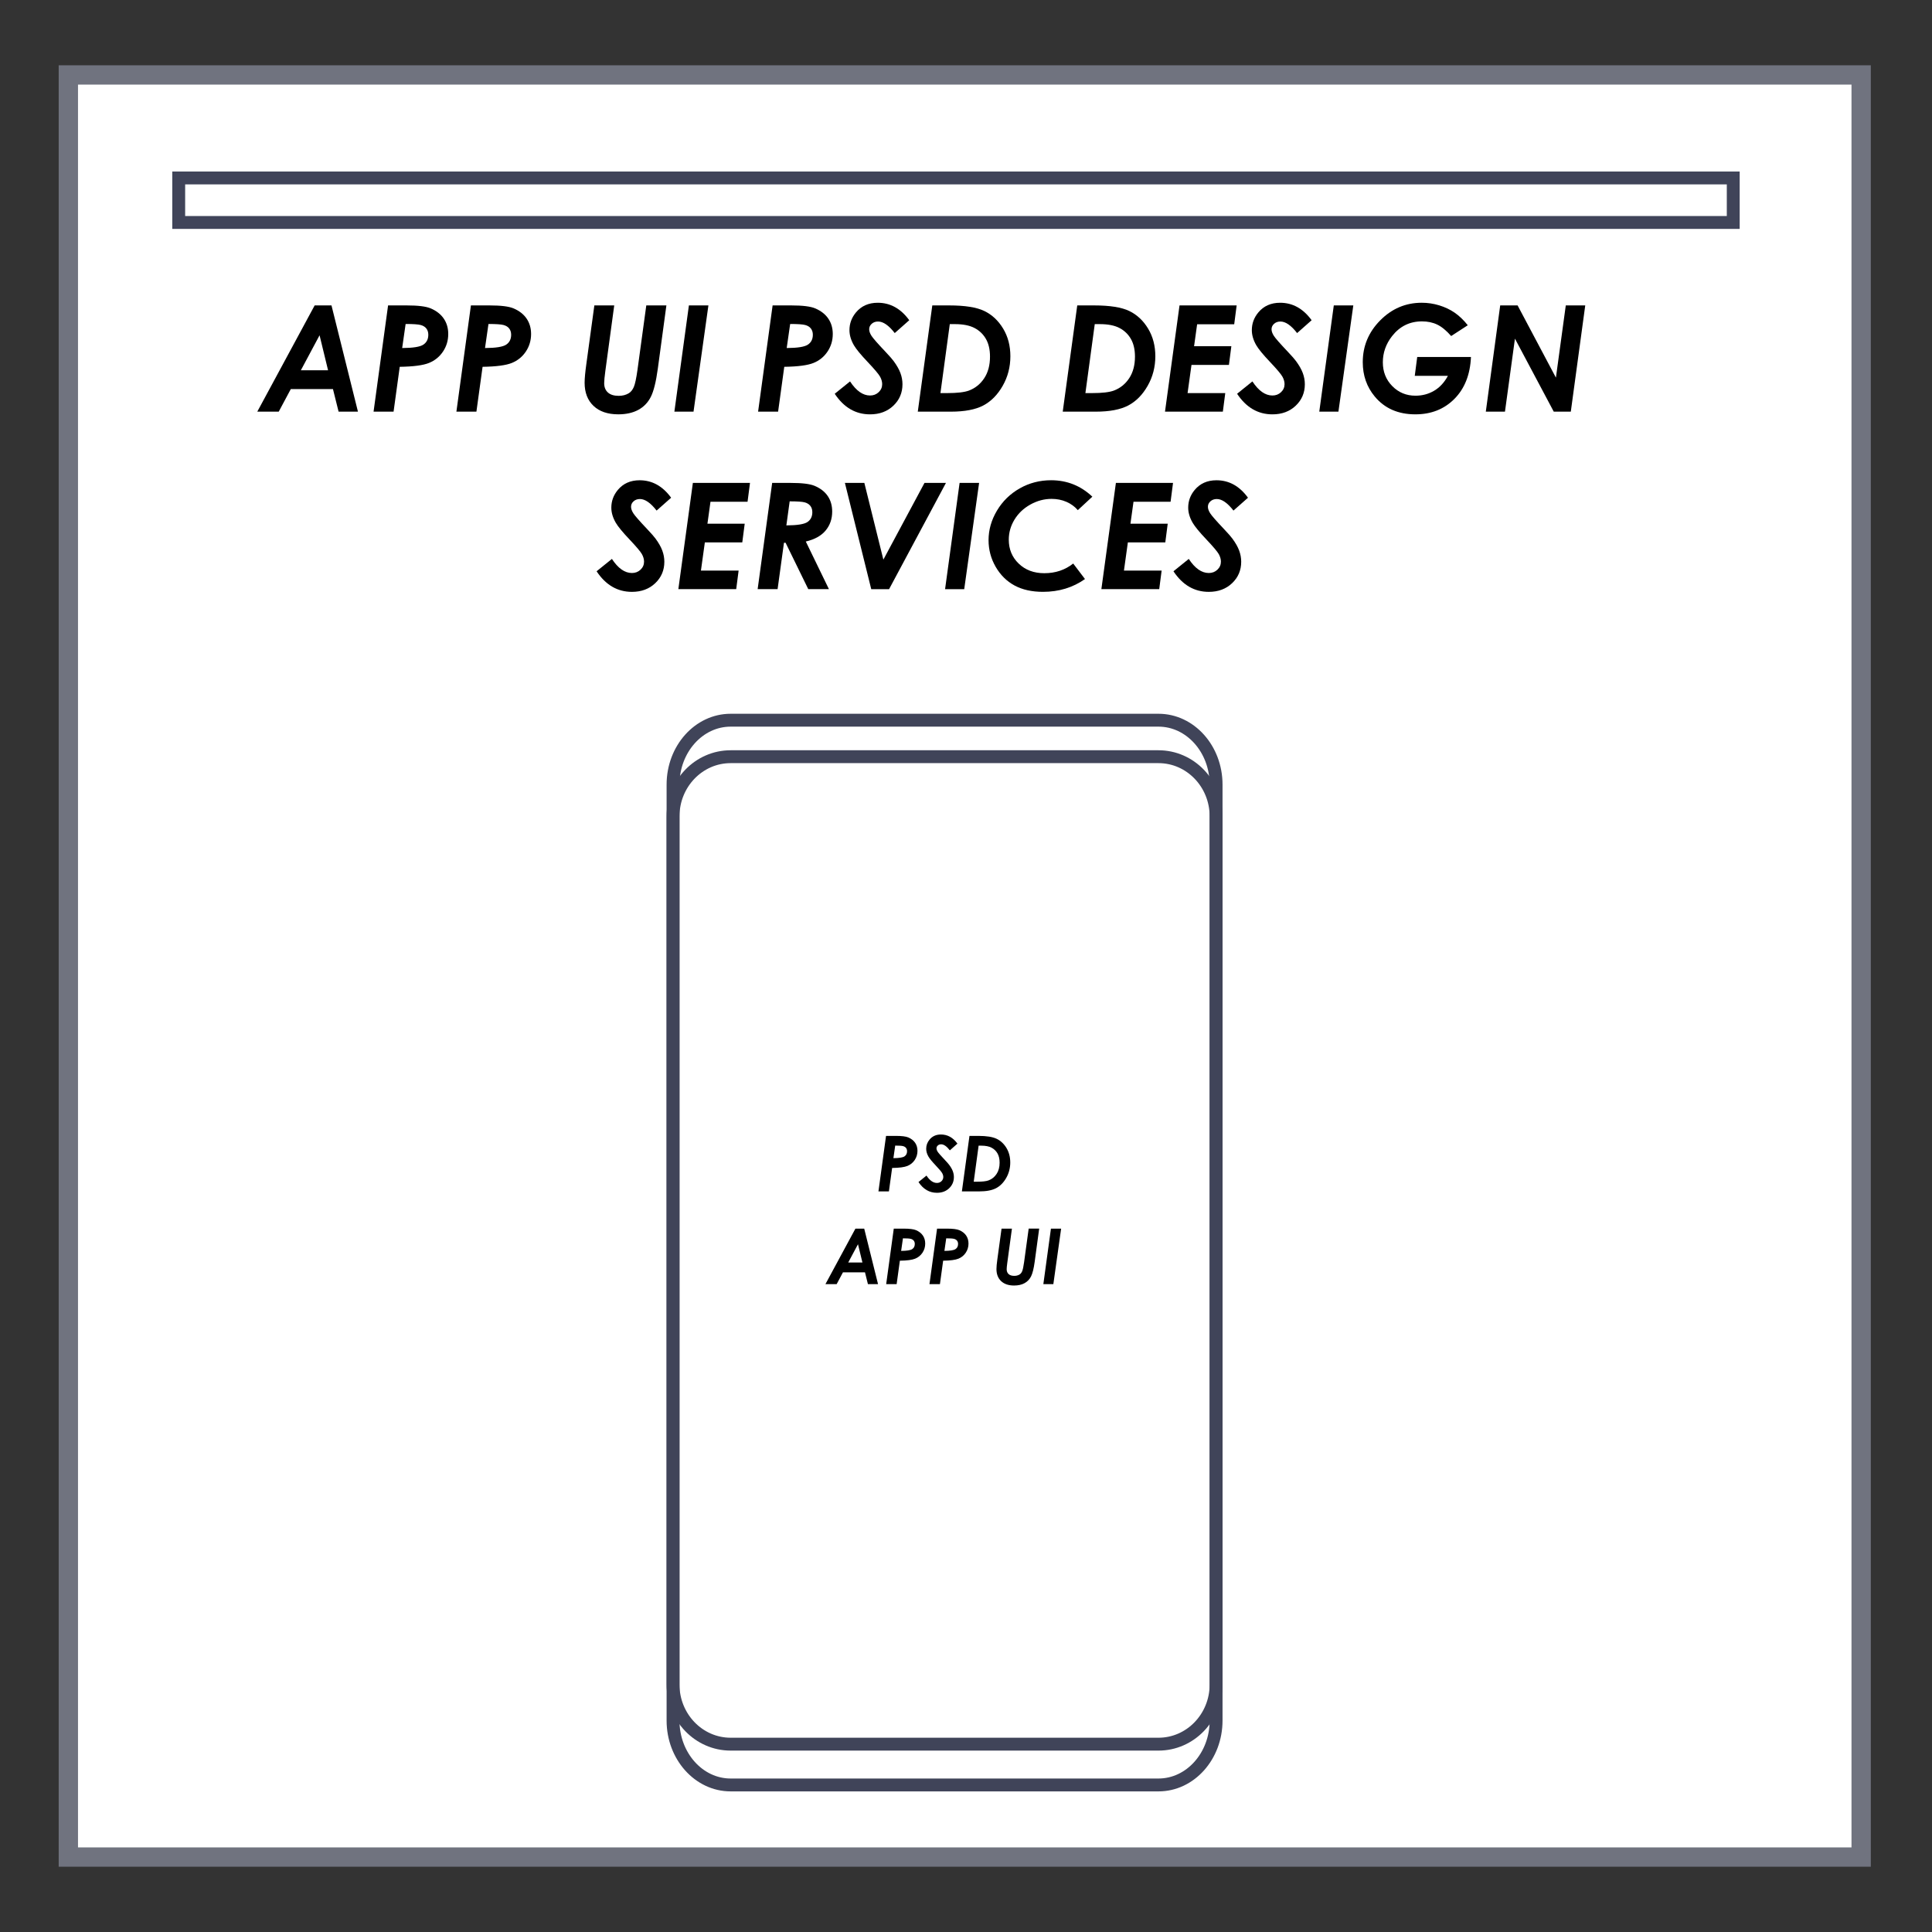 <?xml version="1.0" encoding="utf-8"?>
<!-- Generator: Adobe Illustrator 16.0.0, SVG Export Plug-In . SVG Version: 6.00 Build 0)  -->
<!DOCTYPE svg PUBLIC "-//W3C//DTD SVG 1.1//EN" "http://www.w3.org/Graphics/SVG/1.1/DTD/svg11.dtd">
<svg version="1.1" id="Layer_1" xmlns="http://www.w3.org/2000/svg" xmlns:xlink="http://www.w3.org/1999/xlink" x="0px" y="0px"
	 width="300px" height="300px" viewBox="0 0 300 300" enable-background="new 0 0 300 300" xml:space="preserve">
<rect x="0" y="0" width="300" height="300" fill="#333333" stroke="none"/>
<g>
	<rect x="10.613" y="11.637" fill="#FFFFFF" width="278.387" height="276.726"/>
	
		<rect x="10.613" y="11.637" fill="none" stroke="#70737F" stroke-width="3" stroke-miterlimit="10" width="278.387" height="276.726"/>
</g>
<rect x="27.75" y="27.632" fill="none" stroke="#404459" stroke-width="2" stroke-miterlimit="10" width="241.387" height="6.912"/>
<g>
	<path fill="none" stroke="#404459" stroke-width="2" stroke-miterlimit="10" d="M188.834,267.167c0,5.521-4.006,10-8.945,10
		h-66.435c-4.94,0-8.945-4.479-8.945-10V121.833c0-5.523,4.005-10,8.945-10h66.435c4.939,0,8.945,4.477,8.945,10V267.167z"/>
	<path fill="none" stroke="#404459" stroke-width="2" stroke-miterlimit="10" d="M188.834,261.56c0,5.121-4.006,9.273-8.945,9.273
		h-66.435c-4.94,0-8.945-4.152-8.945-9.273V126.774c0-5.122,4.005-9.274,8.945-9.274h66.435c4.939,0,8.945,4.152,8.945,9.274V261.56
		z"/>
</g>
<g>
	<path d="M137.584,176.381h1.512c0.918,0,1.566,0.08,1.944,0.24c0.467,0.199,0.821,0.477,1.063,0.832
		c0.241,0.355,0.362,0.771,0.362,1.248c0,0.523-0.142,0.997-0.424,1.421c-0.283,0.424-0.662,0.732-1.137,0.926
		s-1.267,0.298-2.374,0.313l-0.5,3.639h-1.624L137.584,176.381z M138.728,179.838c0.877-0.004,1.45-0.096,1.718-0.275
		s0.402-0.447,0.402-0.803c0-0.199-0.052-0.367-0.157-0.504s-0.259-0.232-0.464-0.287s-0.611-0.082-1.219-0.082L138.728,179.838z"/>
	<path d="M148.67,177.582l-1.178,1.043c-0.484-0.625-0.936-0.938-1.354-0.938c-0.207,0-0.379,0.062-0.516,0.185
		s-0.205,0.271-0.205,0.442c0,0.16,0.063,0.338,0.188,0.533s0.504,0.627,1.137,1.295c0.336,0.355,0.557,0.607,0.662,0.756
		c0.254,0.344,0.437,0.665,0.548,0.964s0.167,0.603,0.167,0.911c0,0.691-0.246,1.271-0.738,1.74s-1.123,0.703-1.893,0.703
		c-1.172,0-2.127-0.557-2.865-1.67l1.242-1.002c0.5,0.762,1.041,1.143,1.623,1.143c0.277,0,0.511-0.09,0.7-0.27
		s0.284-0.396,0.284-0.65c0-0.199-0.058-0.402-0.173-0.609s-0.444-0.598-0.987-1.172c-0.574-0.605-0.951-1.063-1.131-1.371
		c-0.242-0.418-0.363-0.828-0.363-1.23c0-0.531,0.174-1.008,0.521-1.43c0.438-0.527,1.027-0.791,1.77-0.791
		C147.129,176.164,147.982,176.637,148.67,177.582z"/>
	<path d="M150.539,176.381h1.366c1.28,0,2.233,0.151,2.857,0.454s1.132,0.778,1.523,1.427s0.587,1.396,0.587,2.244
		c0,0.871-0.208,1.671-0.624,2.399s-0.94,1.26-1.573,1.594S153.164,185,152.039,185h-2.678L150.539,176.381z M151.959,177.898
		l-0.759,5.596h0.532c0.819,0,1.412-0.068,1.779-0.205c0.516-0.195,0.929-0.529,1.24-1.002c0.313-0.473,0.469-1.057,0.469-1.752
		c0-0.57-0.109-1.048-0.329-1.433s-0.529-0.682-0.929-0.891c-0.4-0.209-0.933-0.313-1.597-0.313H151.959z"/>
	<path d="M132.829,190.781h1.365l2.147,8.619h-1.57l-0.457-1.834h-3.419l-0.98,1.834h-1.741L132.829,190.781z M133.917,196.043
		l-0.689-2.839l-1.518,2.839H133.917z"/>
	<path d="M138.785,190.781h1.512c0.918,0,1.566,0.08,1.944,0.24c0.467,0.199,0.821,0.477,1.063,0.832
		c0.241,0.355,0.362,0.771,0.362,1.248c0,0.523-0.142,0.997-0.424,1.421c-0.283,0.424-0.662,0.732-1.137,0.926
		s-1.267,0.298-2.374,0.313l-0.5,3.639h-1.624L138.785,190.781z M139.929,194.238c0.877-0.004,1.45-0.096,1.718-0.275
		s0.402-0.447,0.402-0.803c0-0.199-0.052-0.367-0.157-0.504s-0.259-0.232-0.464-0.287s-0.611-0.082-1.219-0.082L139.929,194.238z"/>
	<path d="M145.506,190.781h1.512c0.918,0,1.566,0.08,1.944,0.24c0.467,0.199,0.821,0.477,1.063,0.832
		c0.241,0.355,0.362,0.771,0.362,1.248c0,0.523-0.142,0.997-0.424,1.421c-0.283,0.424-0.662,0.732-1.137,0.926
		s-1.267,0.298-2.374,0.313l-0.5,3.639h-1.624L145.506,190.781z M146.649,194.238c0.877-0.004,1.45-0.096,1.718-0.275
		s0.402-0.447,0.402-0.803c0-0.199-0.052-0.367-0.157-0.504s-0.259-0.232-0.464-0.287s-0.611-0.082-1.219-0.082L146.649,194.238z"/>
	<path d="M155.52,190.781h1.612l-0.722,5.32c-0.063,0.465-0.094,0.793-0.094,0.984c0,0.324,0.102,0.577,0.303,0.759
		s0.493,0.272,0.877,0.272c0.309,0,0.578-0.068,0.809-0.205c0.172-0.102,0.31-0.271,0.413-0.507s0.204-0.706,0.302-1.409
		l0.713-5.215h1.631l-0.697,5.145c-0.145,1.059-0.334,1.818-0.568,2.279s-0.574,0.812-1.018,1.052s-0.982,0.36-1.619,0.36
		c-0.859,0-1.53-0.229-2.011-0.686s-0.721-1.082-0.721-1.875c0-0.344,0.047-0.852,0.141-1.523L155.52,190.781z"/>
	<path d="M163.189,190.781h1.583l-1.208,8.619h-1.553L163.189,190.781z"/>
</g>
<g>
	<path d="M48.86,47.425h2.613l4.11,16.498h-3.006l-0.875-3.51h-6.545l-1.876,3.51H39.95L48.86,47.425z M50.942,57.496l-1.319-5.434
		l-2.905,5.434H50.942z"/>
	<path d="M60.26,47.425h2.895c1.758,0,2.999,0.153,3.721,0.46c0.894,0.381,1.572,0.912,2.034,1.592
		c0.462,0.681,0.693,1.477,0.693,2.389c0,1.002-0.271,1.908-0.811,2.72c-0.541,0.811-1.267,1.402-2.177,1.772s-2.425,0.57-4.544,0.6
		l-0.957,6.965h-3.107L60.26,47.425z M62.449,54.042c1.68-0.007,2.776-0.183,3.289-0.527c0.513-0.344,0.769-0.856,0.769-1.537
		c0-0.381-0.1-0.703-0.3-0.964c-0.2-0.262-0.497-0.445-0.889-0.549c-0.393-0.105-1.17-0.157-2.333-0.157L62.449,54.042z"/>
	<path d="M73.124,47.425h2.895c1.758,0,2.999,0.153,3.721,0.46c0.894,0.381,1.572,0.912,2.034,1.592
		c0.462,0.681,0.693,1.477,0.693,2.389c0,1.002-0.271,1.908-0.811,2.72c-0.541,0.811-1.267,1.402-2.177,1.772s-2.425,0.57-4.544,0.6
		l-0.957,6.965H70.87L73.124,47.425z M75.313,54.042c1.68-0.007,2.776-0.183,3.289-0.527c0.513-0.344,0.769-0.856,0.769-1.537
		c0-0.381-0.1-0.703-0.3-0.964c-0.2-0.262-0.497-0.445-0.889-0.549c-0.393-0.105-1.17-0.157-2.333-0.157L75.313,54.042z"/>
	<path d="M92.291,47.425h3.086l-1.38,10.184c-0.12,0.89-0.18,1.518-0.18,1.884c0,0.621,0.192,1.104,0.578,1.452
		c0.385,0.348,0.944,0.521,1.677,0.521c0.591,0,1.107-0.131,1.549-0.393c0.329-0.194,0.593-0.518,0.792-0.97
		c0.198-0.452,0.391-1.352,0.578-2.697l1.364-9.981h3.121l-1.334,9.848c-0.277,2.026-0.64,3.48-1.088,4.362
		c-0.449,0.882-1.098,1.553-1.946,2.013c-0.849,0.459-1.883,0.689-3.102,0.689c-1.645,0-2.928-0.438-3.847-1.312
		c-0.92-0.875-1.38-2.071-1.38-3.589c0-0.658,0.09-1.63,0.269-2.916L92.291,47.425z"/>
	<path d="M106.972,47.425h3.029l-2.311,16.498h-2.973L106.972,47.425z"/>
	<path d="M119.97,47.425h2.895c1.758,0,2.999,0.153,3.721,0.46c0.894,0.381,1.572,0.912,2.034,1.592
		c0.462,0.681,0.693,1.477,0.693,2.389c0,1.002-0.271,1.908-0.811,2.72c-0.541,0.811-1.267,1.402-2.177,1.772s-2.425,0.57-4.544,0.6
		l-0.957,6.965h-3.107L119.97,47.425z M122.159,54.042c1.68-0.007,2.776-0.183,3.289-0.527c0.513-0.344,0.769-0.856,0.769-1.537
		c0-0.381-0.1-0.703-0.3-0.964c-0.2-0.262-0.497-0.445-0.889-0.549c-0.393-0.105-1.17-0.157-2.333-0.157L122.159,54.042z"/>
	<path d="M141.189,49.724l-2.254,1.996c-0.927-1.196-1.791-1.794-2.59-1.794c-0.396,0-0.726,0.118-0.987,0.354
		c-0.262,0.235-0.392,0.518-0.392,0.847c0,0.307,0.119,0.646,0.359,1.021c0.239,0.374,0.964,1.2,2.175,2.479
		c0.643,0.681,1.065,1.163,1.268,1.447c0.486,0.658,0.835,1.273,1.048,1.845c0.213,0.572,0.32,1.153,0.32,1.744
		c0,1.323-0.471,2.434-1.413,3.331c-0.942,0.897-2.149,1.346-3.623,1.346c-2.243,0-4.071-1.065-5.484-3.196l2.378-1.918
		c0.957,1.458,1.992,2.187,3.106,2.187c0.531,0,0.978-0.172,1.34-0.516c0.362-0.344,0.544-0.759,0.544-1.245
		c0-0.381-0.11-0.77-0.331-1.167c-0.221-0.396-0.851-1.144-1.89-2.243c-1.099-1.159-1.821-2.033-2.165-2.624
		c-0.463-0.8-0.695-1.585-0.695-2.355c0-1.017,0.333-1.929,0.998-2.736c0.837-1.009,1.966-1.514,3.387-1.514
		C138.239,47.01,139.873,47.915,141.189,49.724z"/>
	<path d="M144.767,47.425h2.614c2.451,0,4.274,0.29,5.47,0.869c1.195,0.58,2.168,1.49,2.916,2.731
		c0.749,1.241,1.123,2.673,1.123,4.295c0,1.667-0.397,3.198-1.194,4.593c-0.796,1.395-1.8,2.411-3.011,3.05
		c-1.212,0.639-2.894,0.959-5.047,0.959h-5.125L144.767,47.425z M147.483,50.33l-1.452,10.71h1.019c1.568,0,2.704-0.131,3.406-0.393
		c0.986-0.374,1.777-1.013,2.375-1.918c0.598-0.904,0.896-2.022,0.896-3.353c0-1.092-0.21-2.006-0.63-2.742
		s-1.014-1.305-1.778-1.705c-0.766-0.4-1.784-0.6-3.055-0.6H147.483z"/>
	<path d="M167.275,47.425h2.615c2.45,0,4.273,0.29,5.469,0.869c1.196,0.58,2.168,1.49,2.917,2.731
		c0.748,1.241,1.123,2.673,1.123,4.295c0,1.667-0.398,3.198-1.194,4.593c-0.797,1.395-1.8,2.411-3.012,3.05
		c-1.211,0.639-2.894,0.959-5.047,0.959h-5.125L167.275,47.425z M169.993,50.33l-1.452,10.71h1.02c1.567,0,2.703-0.131,3.405-0.393
		c0.985-0.374,1.777-1.013,2.375-1.918c0.597-0.904,0.896-2.022,0.896-3.353c0-1.092-0.21-2.006-0.63-2.742
		s-1.013-1.305-1.778-1.705s-1.784-0.6-3.055-0.6H169.993z"/>
	<path d="M183.156,47.425h8.871l-0.38,2.927h-5.757l-0.474,3.409h5.787l-0.377,2.905h-5.813l-0.607,4.374h5.852l-0.374,2.882h-8.983
		L183.156,47.425z"/>
	<path d="M203.669,49.724l-2.255,1.996c-0.927-1.196-1.791-1.794-2.591-1.794c-0.396,0-0.725,0.118-0.986,0.354
		c-0.262,0.235-0.393,0.518-0.393,0.847c0,0.307,0.119,0.646,0.358,1.021s0.965,1.2,2.176,2.479
		c0.644,0.681,1.065,1.163,1.268,1.447c0.486,0.658,0.836,1.273,1.049,1.845c0.213,0.572,0.319,1.153,0.319,1.744
		c0,1.323-0.471,2.434-1.413,3.331c-0.942,0.897-2.149,1.346-3.622,1.346c-2.243,0-4.071-1.065-5.484-3.196l2.377-1.918
		c0.957,1.458,1.993,2.187,3.107,2.187c0.53,0,0.978-0.172,1.34-0.516c0.362-0.344,0.544-0.759,0.544-1.245
		c0-0.381-0.11-0.77-0.331-1.167c-0.221-0.396-0.851-1.144-1.89-2.243c-1.099-1.159-1.82-2.033-2.164-2.624
		c-0.464-0.8-0.695-1.585-0.695-2.355c0-1.017,0.332-1.929,0.998-2.736c0.837-1.009,1.966-1.514,3.387-1.514
		C200.719,47.01,202.353,47.915,203.669,49.724z"/>
	<path d="M207.111,47.425h3.03l-2.312,16.498h-2.973L207.111,47.425z"/>
	<path d="M227.915,50.505l-2.579,1.675c-0.748-0.853-1.469-1.445-2.165-1.778c-0.695-0.333-1.483-0.499-2.366-0.499
		c-1.906,0-3.458,0.767-4.654,2.299c-0.949,1.219-1.424,2.572-1.424,4.06c0,1.466,0.487,2.696,1.463,3.69
		c0.977,0.995,2.178,1.492,3.606,1.492c1.062,0,2.027-0.257,2.898-0.771s1.583-1.285,2.137-2.313h-5.147l0.381-2.927h8.345
		c-0.12,2.729-0.975,4.896-2.563,6.499c-1.589,1.604-3.613,2.406-6.073,2.406c-2.677,0-4.782-0.927-6.314-2.781
		c-1.233-1.488-1.851-3.26-1.851-5.316c0-2.504,0.903-4.669,2.709-6.493s3.957-2.737,6.454-2.737c0.927,0,1.832,0.135,2.714,0.405
		c0.882,0.27,1.679,0.648,2.389,1.135C226.585,49.037,227.265,49.689,227.915,50.505z"/>
	<path d="M232.95,47.425h2.703l5.949,11.215l1.533-11.215h3.021l-2.242,16.498h-2.646l-6.028-11.338l-1.549,11.338h-2.974
		L232.95,47.425z"/>
	<path d="M104.212,77.287l-2.254,1.996c-0.927-1.196-1.791-1.794-2.59-1.794c-0.396,0-0.726,0.118-0.987,0.354
		c-0.262,0.235-0.392,0.518-0.392,0.847c0,0.307,0.119,0.646,0.359,1.021c0.239,0.374,0.964,1.2,2.175,2.479
		c0.643,0.681,1.065,1.163,1.268,1.447c0.486,0.658,0.835,1.273,1.048,1.845c0.213,0.572,0.32,1.153,0.32,1.744
		c0,1.323-0.471,2.434-1.413,3.331c-0.942,0.897-2.149,1.346-3.623,1.346c-2.243,0-4.071-1.065-5.484-3.196l2.378-1.918
		c0.957,1.458,1.992,2.187,3.106,2.187c0.531,0,0.978-0.172,1.34-0.516c0.362-0.344,0.544-0.759,0.544-1.245
		c0-0.381-0.11-0.77-0.331-1.167c-0.221-0.396-0.851-1.144-1.89-2.243c-1.099-1.159-1.821-2.033-2.165-2.624
		c-0.463-0.8-0.695-1.585-0.695-2.355c0-1.017,0.333-1.929,0.998-2.736c0.837-1.009,1.966-1.514,3.387-1.514
		C101.263,74.572,102.896,75.477,104.212,77.287z"/>
	<path d="M107.588,74.987h8.871l-0.38,2.927h-5.756l-0.473,3.409h5.787l-0.377,2.905h-5.813l-0.607,4.374h5.852l-0.375,2.882h-8.983
		L107.588,74.987z"/>
	<path d="M119.902,74.987h2.865c1.769,0,3.014,0.153,3.734,0.459c0.899,0.381,1.578,0.91,2.035,1.586s0.686,1.478,0.686,2.404
		c0,1.144-0.339,2.125-1.019,2.943s-1.705,1.388-3.078,1.709l3.591,7.395h-3.208l-3.521-7.2h-0.253l-0.99,7.2h-3.097L119.902,74.987
		z M122.106,81.582c1.676-0.007,2.767-0.181,3.273-0.521c0.505-0.34,0.759-0.851,0.759-1.531c0-0.389-0.102-0.714-0.305-0.976
		c-0.203-0.262-0.496-0.445-0.879-0.549c-0.384-0.105-1.162-0.157-2.334-0.157L122.106,81.582z"/>
	<path d="M131.196,74.987h3.02l2.953,11.911l6.385-11.911h3.332l-8.831,16.498h-2.769L131.196,74.987z"/>
	<path d="M149.006,74.987h3.029l-2.311,16.498h-2.973L149.006,74.987z"/>
	<path d="M169.619,77.124l-2.254,2.09c-0.486-0.56-1.081-0.992-1.783-1.294c-0.703-0.303-1.466-0.454-2.288-0.454
		c-1.151,0-2.254,0.295-3.309,0.885c-1.054,0.59-1.875,1.371-2.462,2.342s-0.88,2.005-0.88,3.104c0,1.494,0.516,2.735,1.548,3.725
		c1.031,0.99,2.354,1.485,3.97,1.485c1.728,0,3.223-0.501,4.486-1.503l1.828,2.411c-1.877,1.324-4.049,1.985-6.517,1.985
		c-1.734,0-3.209-0.329-4.424-0.987c-1.215-0.658-2.191-1.625-2.928-2.899c-0.736-1.274-1.104-2.656-1.104-4.144
		c0-1.592,0.436-3.12,1.307-4.581c0.871-1.462,2.051-2.613,3.538-3.455c1.488-0.841,3.11-1.262,4.868-1.262
		C165.683,74.572,167.817,75.423,169.619,77.124z"/>
	<path d="M173.276,74.987h8.871l-0.38,2.927h-5.757l-0.474,3.409h5.787l-0.377,2.905h-5.813l-0.607,4.374h5.852l-0.374,2.882h-8.983
		L173.276,74.987z"/>
	<path d="M193.788,77.287l-2.255,1.996c-0.927-1.196-1.791-1.794-2.591-1.794c-0.396,0-0.725,0.118-0.986,0.354
		c-0.262,0.235-0.393,0.518-0.393,0.847c0,0.307,0.119,0.646,0.358,1.021s0.965,1.2,2.176,2.479
		c0.644,0.681,1.065,1.163,1.268,1.447c0.486,0.658,0.836,1.273,1.049,1.845c0.213,0.572,0.319,1.153,0.319,1.744
		c0,1.323-0.471,2.434-1.413,3.331c-0.942,0.897-2.149,1.346-3.622,1.346c-2.243,0-4.071-1.065-5.484-3.196l2.377-1.918
		c0.957,1.458,1.993,2.187,3.107,2.187c0.53,0,0.978-0.172,1.34-0.516c0.362-0.344,0.544-0.759,0.544-1.245
		c0-0.381-0.11-0.77-0.331-1.167c-0.221-0.396-0.851-1.144-1.89-2.243c-1.099-1.159-1.82-2.033-2.164-2.624
		c-0.464-0.8-0.695-1.585-0.695-2.355c0-1.017,0.332-1.929,0.998-2.736c0.837-1.009,1.966-1.514,3.387-1.514
		C190.838,74.572,192.472,75.477,193.788,77.287z"/>
</g>
</svg>
